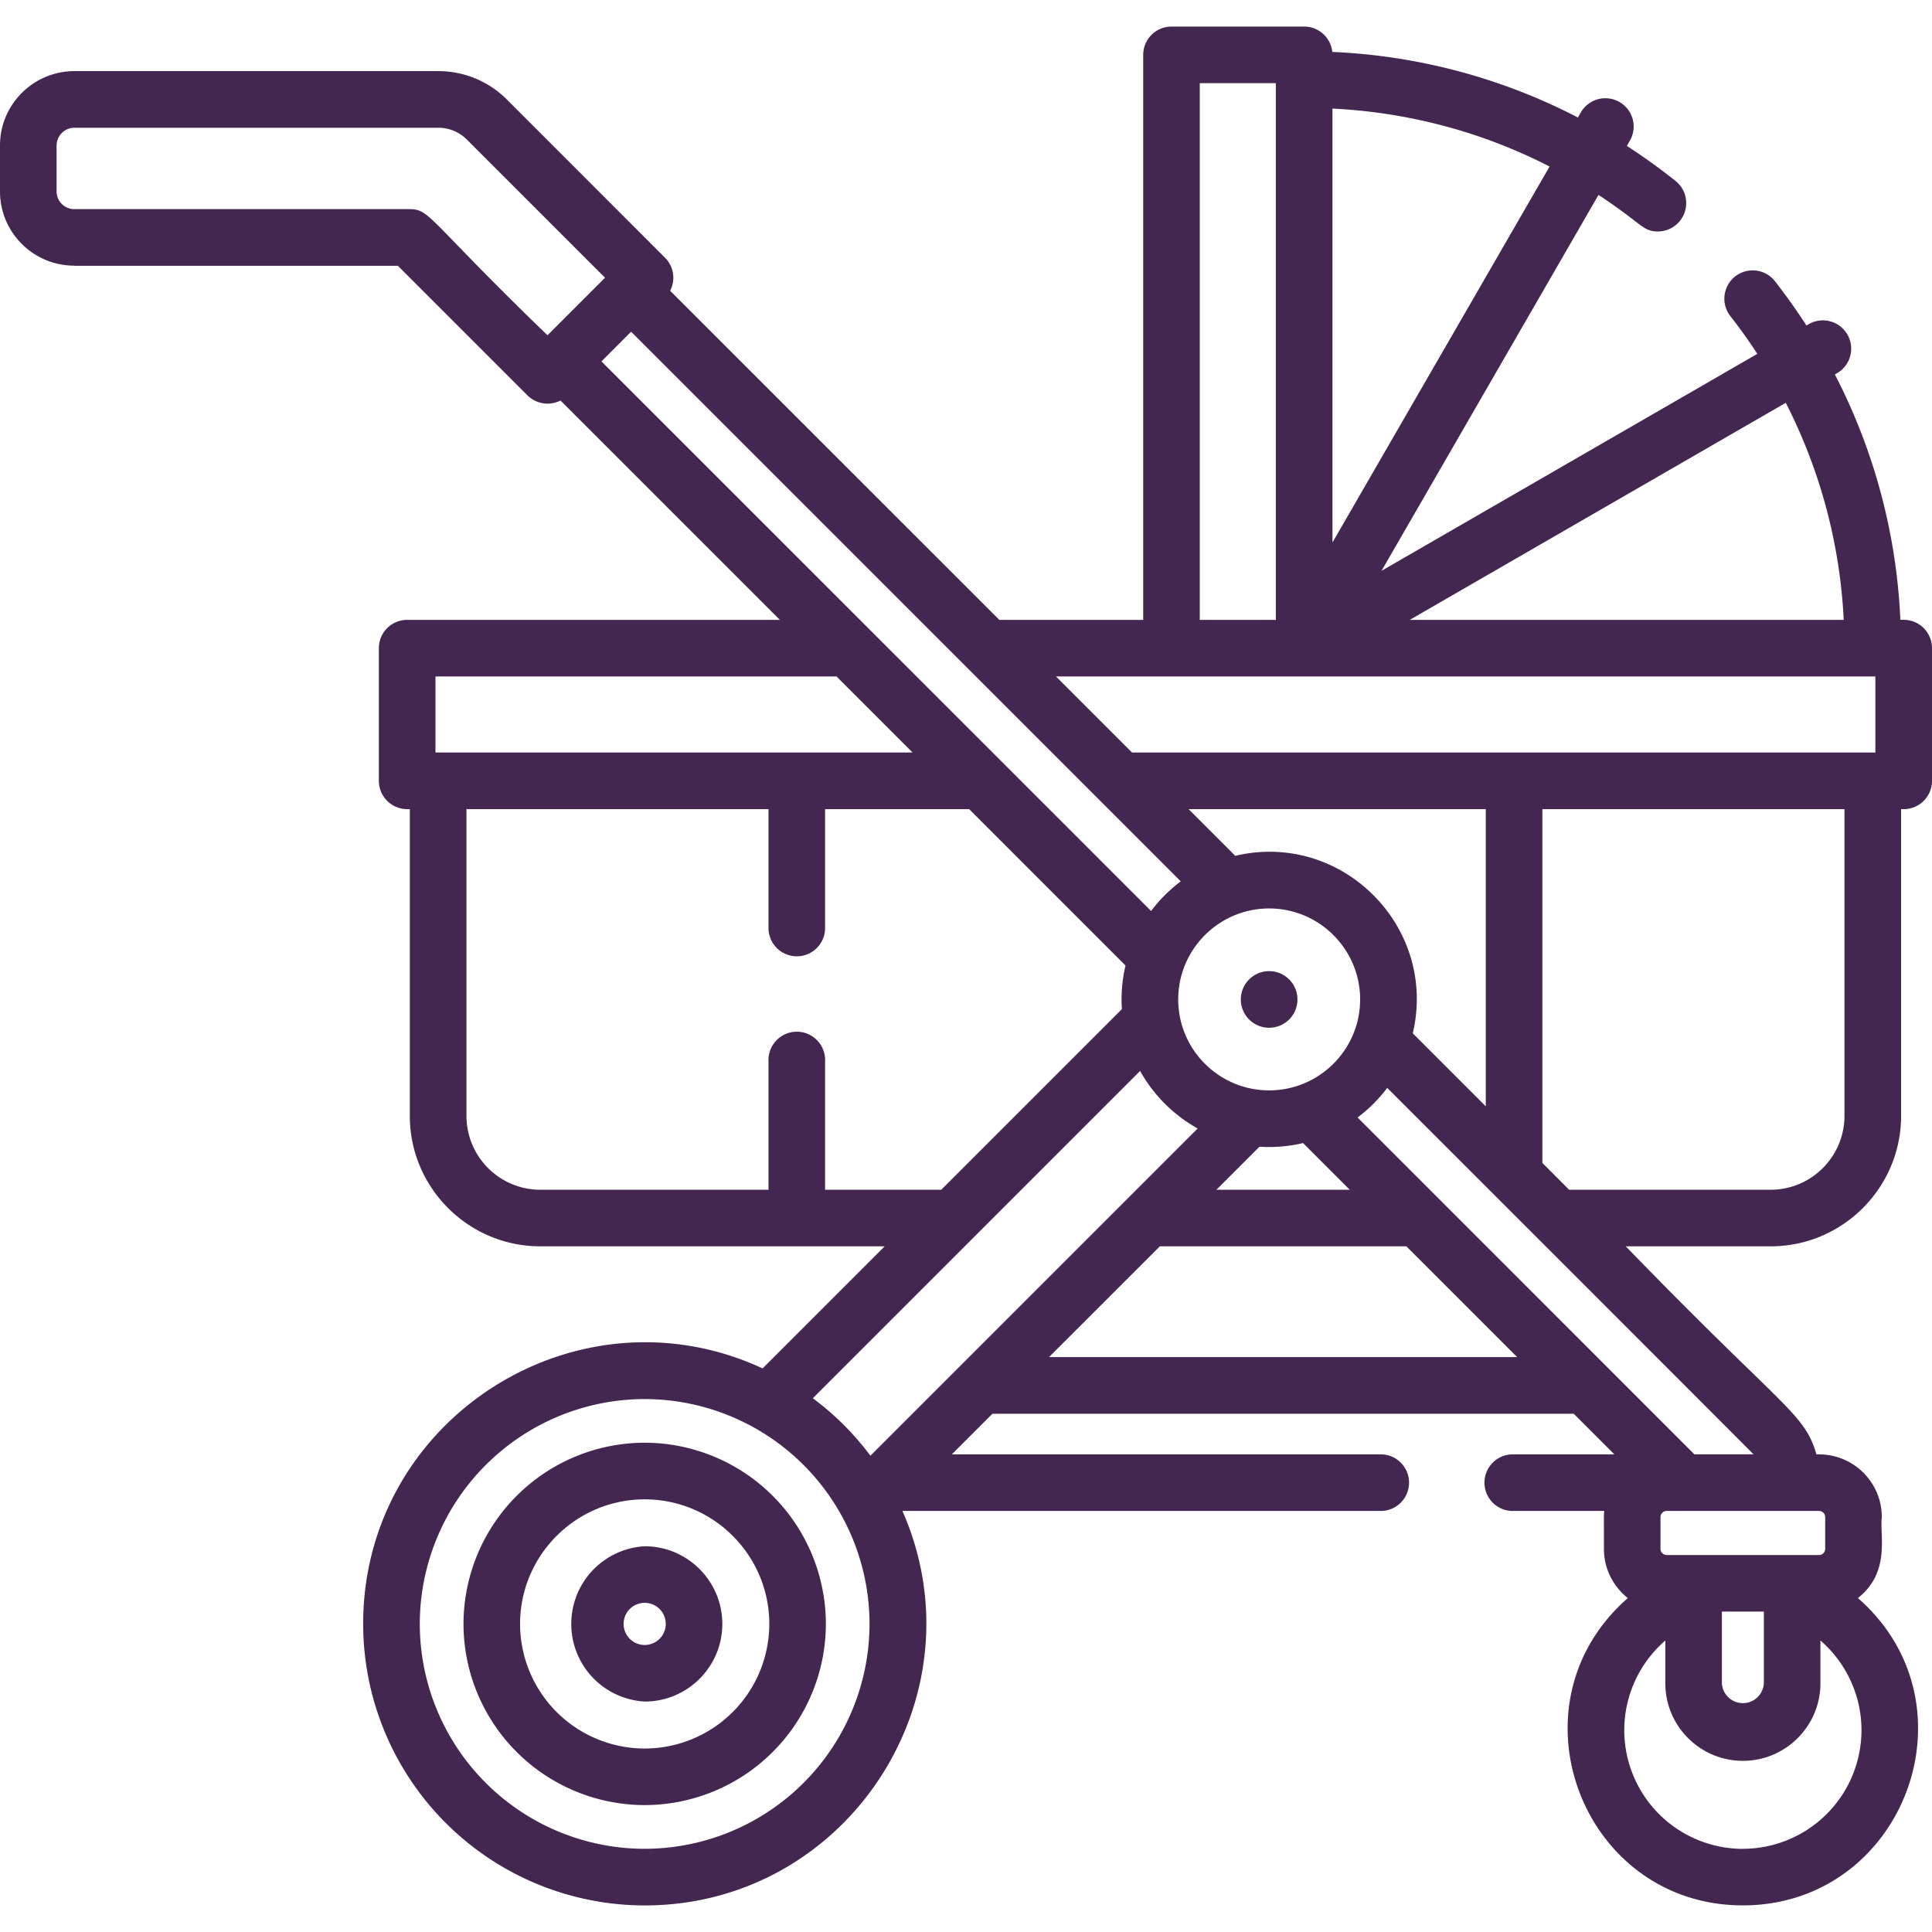 <svg width="32" height="32" fill="none" xmlns="http://www.w3.org/2000/svg"><g clip-path="url(#clip0)" fill="#442751"><path d="M21.021 17.023a.469.469 0 1 0 0-.938.469.469 0 0 0 0 .938zM10.678 23.896a3.005 3.005 0 0 0-3.001 3.002 3.005 3.005 0 0 0 3.001 3 3.005 3.005 0 0 0 3.001-3 3.005 3.005 0 0 0-3.001-3.002zm0 5.065a2.066 2.066 0 0 1-2.064-2.063c0-1.138.926-2.064 2.064-2.064s2.064.926 2.064 2.064a2.066 2.066 0 0 1-2.064 2.063z"/><path d="M10.678 25.611a1.288 1.288 0 0 0 0 2.572c.709 0 1.286-.576 1.286-1.285 0-.71-.577-1.287-1.286-1.287zm0 1.635a.349.349 0 1 1 0-.698.349.349 0 0 1 0 .698z"/><path d="M1.23 4.402h5.36l2.146 2.146c.144.143.365.18.547.085l3.634 3.634H6.744a.469.469 0 0 0-.469.469v2.197c0 .259.21.469.47.469h.043v5.081c0 1.191.97 2.16 2.16 2.16h5.705l-2.022 2.022c-3.062-1.42-6.616.821-6.616 4.233a4.667 4.667 0 0 0 4.662 4.662c3.363 0 5.618-3.471 4.27-6.534h7.944a.469.469 0 0 0 0-.937h-7.126l.673-.673h9.628l.673.673h-1.661a.469.469 0 1 0 0 .937h1.493c-.009.088-.004.102-.005.628 0 .33.155.625.396.815-2.022 1.766-.758 5.09 1.905 5.09 2.663 0 3.927-3.324 1.906-5.09.549-.434.356-1.05.396-1.34a1.04 1.04 0 0 0-1.04-1.04h-.043c-.203-.696-.53-.732-3.158-3.446h2.4c1.19 0 2.16-.969 2.16-2.16v-5.081h.043c.26 0 .469-.21.469-.469v-2.197a.469.469 0 0 0-.469-.47h-.055a9.768 9.768 0 0 0-1.085-4.064l.026-.015a.469.469 0 1 0-.469-.812l-.028.016c-.161-.25-.335-.494-.52-.732a.469.469 0 1 0-.74.577c.16.203.308.412.447.625l-6.225 3.594 3.594-6.226c.726.475.725.605.988.605A.47.47 0 0 0 27.756 3a10.11 10.11 0 0 0-.81-.583l.04-.07a.469.469 0 1 0-.812-.468l-.039.067A9.757 9.757 0 0 0 22.067.86a.469.469 0 0 0-.466-.42h-2.197a.469.469 0 0 0-.469.469v9.358h-2.383L11.1 4.816a.469.469 0 0 0-.085-.547L8.397 1.65a1.6 1.6 0 0 0-1.14-.472H1.232C.552 1.179 0 1.73 0 2.409v.762C0 3.85.552 4.4 1.23 4.4zm18.327 10.196c-.186.14-.352.305-.491.491L9.962 5.986l.491-.492 9.104 9.104zm3.843 2.518c.416-1.762-1.172-3.359-2.94-2.941l-.773-.773h4.922v4.922L23.4 17.115zm-3.885-.562c0-.831.675-1.507 1.506-1.507s1.507.676 1.507 1.507c0 .83-.676 1.506-1.507 1.506-.83 0-1.506-.675-1.506-1.506zm2.068 2.379l.773.773h-2.208l.713-.713c.244.016.487-.005.722-.06zm-14.37-7.729h6.642l1.26 1.26H7.213v-1.26zm6.453 8.502v-2.127a.469.469 0 1 0-.937 0v2.127h-3.78a1.224 1.224 0 0 1-1.223-1.223v-5.081h5.003v1.99a.469.469 0 0 0 .937 0v-1.99h2.386l2.59 2.59a2.449 2.449 0 0 0-.06.722l-2.992 2.992h-1.924zm5.218-1.968c.222.4.553.73.953.953l-5.42 5.42a4.674 4.674 0 0 0-.954-.952l5.42-5.42zm-8.207 12.884a3.729 3.729 0 0 1-3.724-3.724 3.729 3.729 0 0 1 3.724-3.725 3.729 3.729 0 0 1 3.725 3.725 3.729 3.729 0 0 1-3.725 3.724zm6.698-8.144l1.836-1.835h4.083l1.835 1.835h-7.754zm11.84 4.215v1.187a.348.348 0 0 1-.695 0v-1.187h.695zm-.348 3.93a1.967 1.967 0 0 1-1.964-1.965c0-.581.257-1.12.68-1.486v.708c0 .709.576 1.285 1.284 1.285.709 0 1.285-.576 1.285-1.285v-.708c.423.366.68.905.68 1.486a1.967 1.967 0 0 1-1.965 1.964zm1.364-5.495v.526a.102.102 0 0 1-.102.102h-2.524a.102.102 0 0 1-.102-.102v-.526c0-.056.046-.102.102-.102h2.524c.056 0 .102.046.102.102zm-1.187-1.04h-.98l-5.578-5.579c.186-.14.351-.305.491-.49.796.795 6.042 6.04 6.067 6.07zm1.506-5.605c0 .674-.549 1.223-1.223 1.223H25.99l-.443-.444v-5.86h5.003v5.081zm-.012-8.216H23.35l6.228-3.595a8.839 8.839 0 0 1 .96 3.595zm-8.468-1.28V1.798c1.269.064 2.485.39 3.596.96L22.07 8.985zm-2.198-7.61h1.26v8.89h-1.26v-8.89zm11.19 9.827v1.26H18.75l-1.26-1.26h13.573zM.938 2.41c0-.162.132-.294.294-.294h6.027c.18 0 .349.07.476.198L10.021 4.6l-.953.953C7.075 3.625 7.125 3.464 6.784 3.464H1.231a.294.294 0 0 1-.294-.293V2.41z"/></g><defs><clipPath id="clip0"><path fill="#fff" d="M0 0h32v32H0z"/></clipPath></defs></svg>
